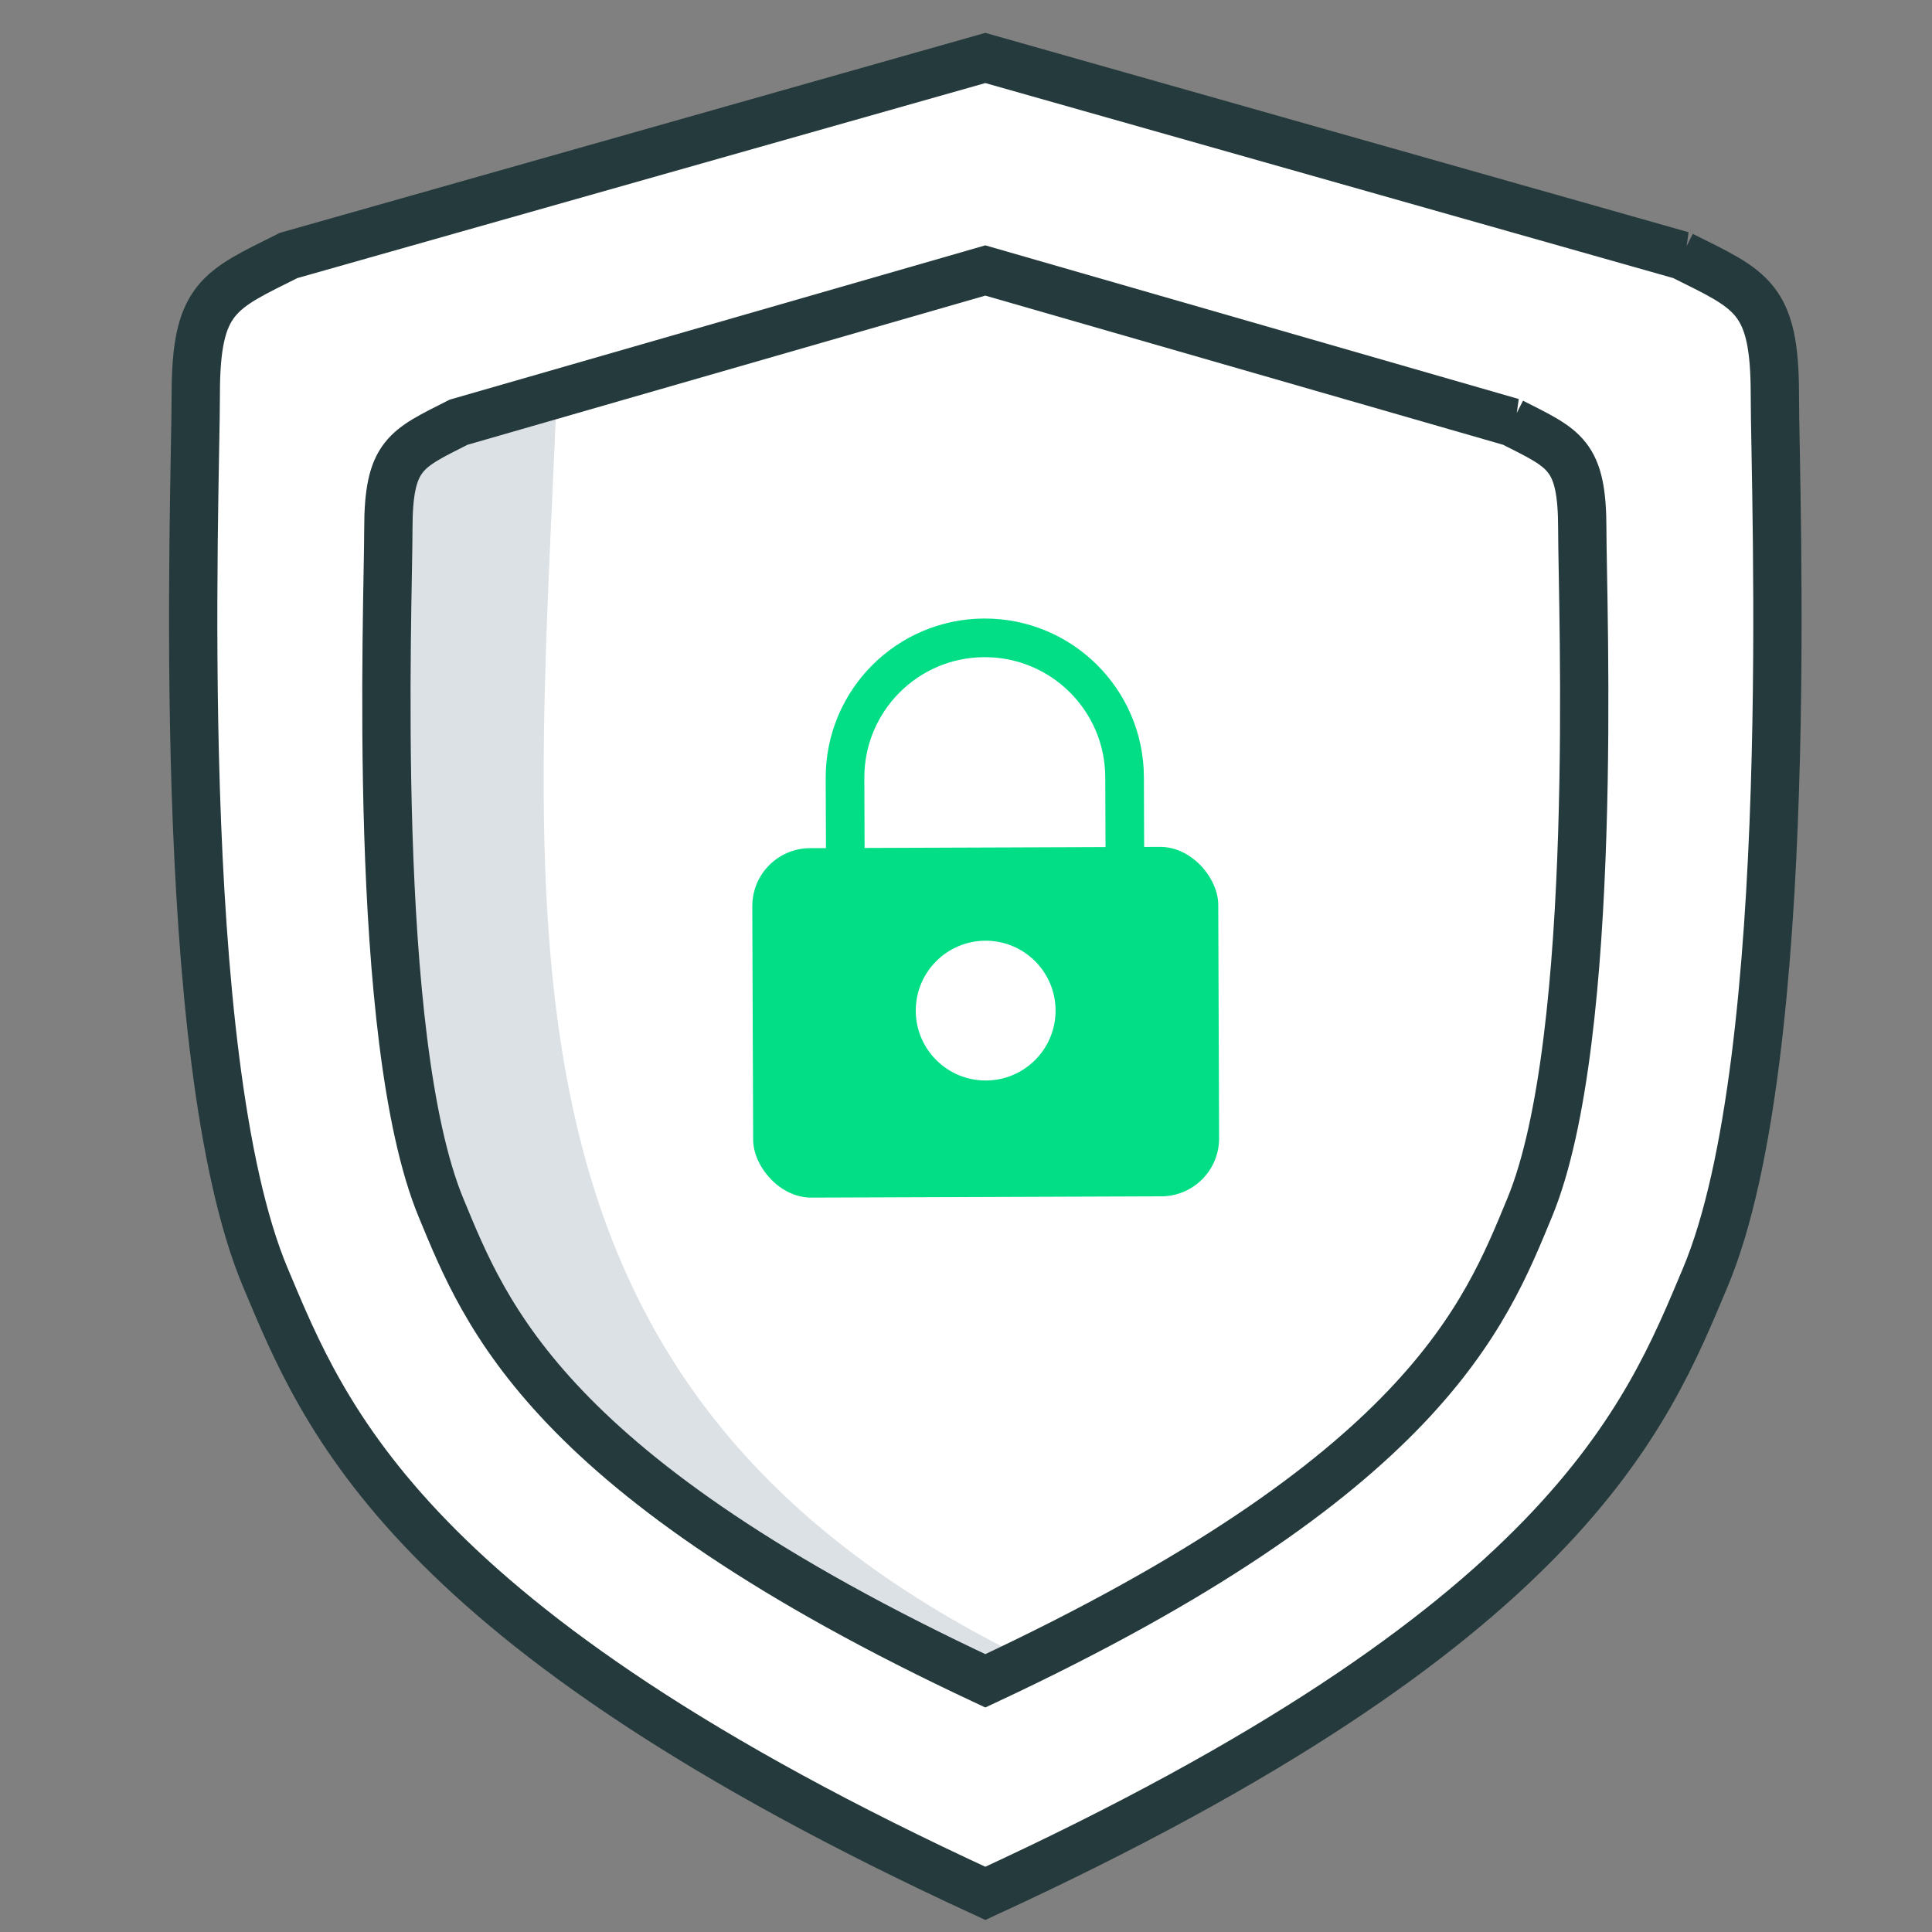 <?xml version="1.0" encoding="UTF-8"?>
<svg width="100" height="100" fill="none" version="1.1" viewBox="0 0 100 100" xmlns="http://www.w3.org/2000/svg" xmlns:cc="http://creativecommons.org/ns#" xmlns:dc="http://purl.org/dc/elements/1.1/" xmlns:rdf="http://www.w3.org/1999/02/22-rdf-syntax-ns#">
 <rect x="0" y="0" width="100" height="100" fill="#808080" stroke="none"/>
 <rect width="100" height="100" fill="none"/>
 <path d="m87.059 13.222-36.059-10.222-36.059 10.222c-3.606 1.804-4.808 2.153-4.808 7.215 0 5.062-1.202 34.272 3.606 45.696 3.037 7.215 7.212 18.038 37.261 31.867 30.049-13.829 34.224-24.652 37.261-31.867 4.808-11.424 3.606-40.634 3.606-45.696 0-5.062-1.202-5.411-4.808-7.215z" fill="#fff" stroke="#253A3C" stroke-width="2.5"/>
 <path d="m53 85.793c-28.286-13.883-25.339-37.423-24.161-65.793l-3.536 1.811-3.536 1.207-1.768 3.622v18.108l0.589 9.054 1.768 6.036 2.357 5.131 2.357 5.131 5.893 6.64 17.089 10.261 2.946-1.207z" fill="#DCE1E5"/>
 <path d="m78.264 21.854-27.264-7.854-27.264 7.854c-2.726 1.386-3.635 1.655-3.635 5.544 0 3.89-0.909 26.336 2.726 35.114 2.296 5.544 5.453 13.861 28.173 24.487 22.72-10.627 25.877-18.943 28.173-24.487 3.635-8.778 2.726-31.224 2.726-35.114 0-3.89-0.909-4.158-3.635-5.544z" stroke="#253A3C" stroke-width="2.5"/>
 <rect transform="rotate(-.208 38.928 43.911)" x="38.928" y="43.911" width="24.118" height="18.088" rx="3" fill="#01DE86"/>
 <path d="m43.756 45.1-0.018-4.824c-0.014-3.996 3.213-7.247 7.209-7.261s7.247 3.213 7.261 7.209l0.018 4.823" stroke="#01DE86" stroke-width="2"/>
 <circle transform="rotate(-.208 51.018 52.309)" cx="51.018" cy="52.309" r="3.618" fill="#fff"/>
</svg>
